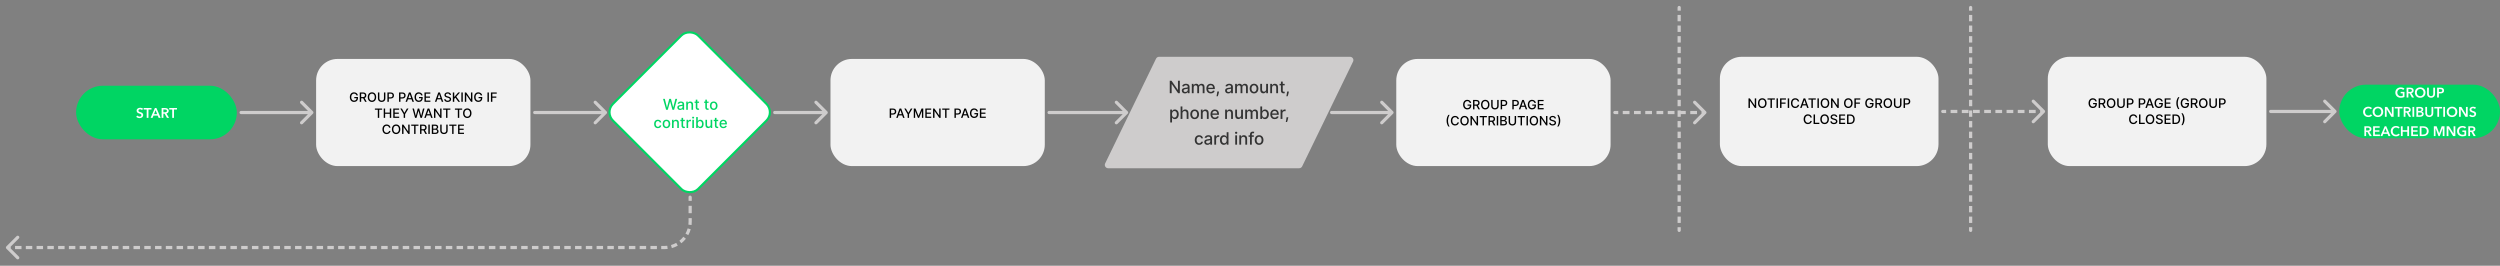 <svg fill="none" height="248" viewBox="0 0 2333 248" width="2333" xmlns="http://www.w3.org/2000/svg"><rect x="0" y="0" width="2333" height="248" fill="#808080" stroke="none"/><rect fill="#00d563" height="50" rx="25" width="150" x="2183" y="79"/><path d="m2243.84 90.519c-.47.225-.99.399-1.55.52-.56.13-1.2.195-1.93.195-.74 0-1.42-.117-2.04-.351-.61-.243-1.14-.576-1.58-1.001-.44-.433-.79-.945-1.04-1.534-.25-.598-.37-1.257-.37-1.976 0-.737.13-1.4.38-1.989.26-.598.61-1.105 1.05-1.521.45-.416.98-.737 1.59-.962s1.26-.338 1.98-.338c.73 0 1.4.108 2.01.325.62.208 1.11.485 1.48.832l-1.13 1.222c-.23-.26-.56-.481-.99-.663-.41-.182-.87-.273-1.36-.273s-.93.087-1.33.26c-.39.173-.72.412-1 .715s-.49.659-.65 1.066c-.15.407-.22.849-.22 1.326 0 .494.07.949.22 1.365.16.407.37.763.65 1.066.29.303.63.542 1.03.715.41.165.86.247 1.38.247.7 0 1.31-.108 1.83-.325v-2.34h-1.94v-1.352h3.53zm1.99-8.723h3.2c.43 0 .85.048 1.26.143.41.087.77.234 1.08.442.32.208.57.481.76.819.2.338.29.75.29 1.235 0 .667-.19 1.213-.57 1.638-.37.416-.89.698-1.54.845l2.46 4.082h-1.97l-2.14-3.9h-1.19v3.9h-1.64zm2.98 3.965c.23 0 .46-.017.7-.052.23-.035.44-.1.62-.195.19-.095.35-.23.47-.403.12-.182.18-.412.18-.689 0-.251-.05-.455-.17-.611-.11-.165-.25-.295-.43-.39-.17-.095-.37-.16-.59-.195s-.43-.052-.64-.052h-1.48v2.587zm4.75.611c0-.737.13-1.4.37-1.989.25-.598.59-1.105 1.02-1.521.45-.416.97-.737 1.56-.962.61-.225 1.27-.338 1.98-.338.72 0 1.38.113 1.99.338s1.13.546 1.57.962.79.923 1.03 1.521c.25.589.38 1.252.38 1.989 0 .719-.13 1.378-.38 1.976-.24.589-.59 1.101-1.03 1.534-.44.425-.96.758-1.57 1.001-.61.234-1.27.351-1.99.351-.71 0-1.37-.117-1.98-.351-.59-.243-1.11-.576-1.56-1.001-.43-.433-.77-.945-1.02-1.534-.24-.598-.37-1.257-.37-1.976zm1.78 0c0 .494.08.949.23 1.365.15.407.37.763.65 1.066s.62.542 1 .715c.39.165.82.247 1.28.247.47 0 .9-.082 1.29-.247.39-.173.72-.412 1-.715.29-.303.5-.659.65-1.066.16-.416.24-.871.24-1.365 0-.477-.08-.919-.24-1.326-.15-.407-.36-.763-.64-1.066-.27-.303-.61-.542-1-.715s-.82-.26-1.3-.26c-.47 0-.91.087-1.3.26-.38.173-.71.412-.98.715-.28.303-.5.659-.65 1.066s-.23.849-.23 1.326zm17.03 1.248c0 .555-.1 1.057-.29 1.508-.19.442-.45.819-.78 1.131s-.72.555-1.17.728c-.45.165-.94.247-1.47.247-.52 0-1.01-.082-1.46-.247-.45-.173-.85-.416-1.19-.728-.33-.312-.59-.689-.78-1.131-.18-.451-.27-.953-.27-1.508v-5.824h1.64v5.759c0 .269.03.537.1.806.07.26.18.494.34.702s.38.377.64.507c.27.13.59.195.98.195s.72-.065.98-.195c.27-.13.48-.299.64-.507s.28-.442.35-.702c.07-.269.1-.537.1-.806v-5.759h1.64zm1.95-5.824h3c.53 0 1.01.048 1.43.143.43.095.79.251 1.09.468.31.217.54.494.71.832.16.338.24.745.24 1.222 0 .511-.09.94-.28 1.287s-.45.628-.78.845c-.32.208-.7.36-1.13.455-.44.095-.9.143-1.38.143h-1.26v3.809h-1.64zm2.78 4.017c.27 0 .52-.017.77-.052.24-.043.46-.113.65-.208.19-.104.34-.243.45-.416s.17-.399.17-.676c0-.269-.06-.485-.17-.65-.11-.173-.26-.308-.45-.403-.18-.095-.4-.156-.64-.182-.23-.035-.48-.052-.73-.052h-1.19v2.639zm-64.8 16.141c-.24-.329-.55-.568-.94-.715-.39-.156-.78-.234-1.15-.234-.47 0-.91.087-1.3.26s-.73.412-1.01.715-.5.659-.65 1.066-.22.849-.22 1.326c0 .503.07.962.22 1.378s.35.776.62 1.079c.28.295.61.524.99.689s.81.247 1.29.247c.49 0 .93-.095 1.31-.286.38-.199.69-.459.92-.78l1.32.923c-.41.511-.91.91-1.5 1.196-.59.277-1.28.416-2.07.416-.72 0-1.38-.117-1.99-.351-.59-.243-1.11-.576-1.54-1.001-.44-.433-.77-.945-1.02-1.534-.24-.598-.36-1.257-.36-1.976 0-.737.13-1.4.38-1.989.26-.598.61-1.105 1.05-1.521.45-.416.98-.737 1.59-.962.6-.225 1.26-.338 1.97-.338.3 0 .6.03.92.091.33.052.63.139.93.26.29.113.57.256.83.429s.48.381.66.624zm1.82 2.418c0-.737.12-1.4.36-1.989.25-.598.6-1.105 1.03-1.521.44-.416.96-.737 1.56-.962.61-.225 1.27-.338 1.98-.338.72 0 1.38.113 1.99.338.6.225 1.13.546 1.57.962s.78.923 1.03 1.521c.25.589.37 1.252.37 1.989 0 .719-.12 1.378-.37 1.976-.25.589-.59 1.101-1.03 1.534-.44.425-.97.758-1.57 1.001-.61.234-1.27.351-1.99.351-.71 0-1.37-.117-1.98-.351-.6-.243-1.12-.576-1.56-1.001-.43-.433-.78-.945-1.03-1.534-.24-.598-.36-1.257-.36-1.976zm1.78 0c0 .494.07.949.22 1.365.16.407.37.763.65 1.066.29.303.62.542 1 .715.39.165.82.247 1.29.247s.9-.082 1.29-.247c.39-.173.72-.412 1-.715s.5-.659.65-1.066c.15-.416.23-.871.23-1.365 0-.477-.08-.919-.23-1.326s-.36-.763-.64-1.066-.61-.542-1-.715-.82-.26-1.3-.26-.91.087-1.3.26c-.38.173-.71.412-.99.715s-.49.659-.65 1.066c-.15.407-.22.849-.22 1.326zm9.69-4.576h2.17l4.28 6.89h.03v-6.89h1.64v9.204h-2.08l-4.37-7.111h-.03v7.111h-1.64zm12.01 1.43h-2.82v-1.43h7.28v1.43h-2.83v7.774h-1.63zm5.53-1.43h3.19c.44 0 .86.048 1.26.143.41.087.77.234 1.08.442.32.208.58.481.77.819s.29.75.29 1.235c0 .667-.19 1.213-.58 1.638-.37.416-.88.698-1.53.845l2.46 4.082h-1.98l-2.13-3.9h-1.2v3.9h-1.63zm2.97 3.965c.24 0 .47-.017.7-.052.24-.035.45-.1.63-.195.19-.095.35-.23.47-.403.12-.182.18-.412.18-.689 0-.251-.06-.455-.17-.611-.11-.165-.26-.295-.43-.39s-.37-.16-.6-.195c-.21-.035-.43-.052-.63-.052h-1.49v2.587zm5.2-3.965h1.64v9.204h-1.64zm3.67 0h3.59c.35 0 .69.043 1.03.13.33.078.63.212.89.403.27.182.49.42.65.715.17.295.25.65.25 1.066 0 .52-.15.949-.44 1.287-.3.338-.68.581-1.16.728v.026c.58.078 1.06.303 1.43.676s.56.871.56 1.495c0 .503-.1.927-.3 1.274-.2.338-.46.611-.79.819-.32.208-.7.36-1.12.455-.42.087-.84.13-1.27.13h-3.32zm1.64 3.744h1.45c.55 0 .97-.108 1.25-.325.29-.217.43-.524.43-.923 0-.416-.15-.711-.44-.884-.3-.173-.75-.26-1.38-.26h-1.31zm0 4.082h1.47c.21 0 .43-.013.67-.039.25-.035.47-.1.67-.195s.37-.234.5-.416c.14-.182.21-.425.21-.728 0-.485-.16-.823-.49-1.014s-.83-.286-1.5-.286h-1.53zm14.11-2.002c0 .555-.1 1.057-.29 1.508-.19.442-.45.819-.78 1.131s-.72.555-1.17.728c-.45.165-.94.247-1.47.247-.52 0-1.01-.082-1.46-.247-.46-.173-.85-.416-1.19-.728-.33-.312-.59-.689-.78-1.131-.18-.451-.27-.953-.27-1.508v-5.824h1.64v5.759c0 .269.03.537.1.806.07.26.18.494.34.702s.38.377.64.507c.27.13.59.195.98.195s.72-.065.98-.195c.27-.13.48-.299.64-.507s.28-.442.35-.702c.07-.269.1-.537.1-.806v-5.759h1.64zm3.81-4.394h-2.82v-1.43h7.28v1.43h-2.83v7.774h-1.63zm5.53-1.43h1.63v9.204h-1.63zm3.22 4.576c0-.737.12-1.4.37-1.989.25-.598.59-1.105 1.02-1.521.45-.416.97-.737 1.56-.962.61-.225 1.27-.338 1.98-.338.72 0 1.38.113 1.99.338.61.225 1.13.546 1.57.962s.79.923 1.03 1.521c.25.589.38 1.252.38 1.989 0 .719-.13 1.378-.38 1.976-.24.589-.59 1.101-1.03 1.534-.44.425-.96.758-1.57 1.001-.61.234-1.27.351-1.99.351-.71 0-1.37-.117-1.98-.351-.59-.243-1.11-.576-1.56-1.001-.43-.433-.77-.945-1.02-1.534-.25-.598-.37-1.257-.37-1.976zm1.78 0c0 .494.08.949.23 1.365.15.407.37.763.65 1.066s.62.542 1 .715c.39.165.82.247 1.28.247.47 0 .9-.082 1.29-.247.39-.173.72-.412 1-.715.29-.303.5-.659.65-1.066.16-.416.24-.871.24-1.365 0-.477-.08-.919-.24-1.326-.15-.407-.36-.763-.64-1.066-.27-.303-.61-.542-1-.715s-.82-.26-1.3-.26c-.47 0-.91.087-1.3.26-.38.173-.71.412-.98.715-.28.303-.5.659-.65 1.066s-.23.849-.23 1.326zm9.7-4.576h2.17l4.28 6.89h.02v-6.89h1.64v9.204h-2.08l-4.37-7.111h-.02v7.111h-1.64zm14.83 1.924c-.17-.225-.42-.412-.74-.559-.31-.156-.63-.234-.95-.234-.19 0-.38.026-.57.078-.19.043-.36.117-.52.221-.15.095-.28.225-.39.39-.09.156-.14.347-.14.572 0 .208.04.386.13.533s.2.273.35.377c.16.104.34.195.56.273s.45.156.71.234c.3.095.6.204.91.325.32.121.62.282.88.481s.48.451.65.754.26.68.26 1.131c0 .494-.1.927-.28 1.3-.18.364-.42.667-.73.91-.3.243-.65.425-1.06.546s-.84.182-1.29.182c-.6 0-1.18-.108-1.75-.325-.58-.225-1.04-.555-1.41-.988l1.17-1.092c.23.312.53.559.9.741.38.182.75.273 1.12.273.19 0 .38-.022.58-.065.2-.052.38-.134.54-.247s.29-.251.39-.416c.1-.173.15-.386.15-.637 0-.243-.06-.442-.17-.598-.11-.165-.26-.303-.45-.416-.19-.121-.42-.225-.68-.312s-.53-.178-.82-.273c-.28-.087-.55-.191-.83-.312s-.53-.282-.75-.481-.4-.442-.54-.728c-.14-.295-.2-.659-.2-1.092 0-.468.09-.871.28-1.209.2-.338.46-.615.77-.832.32-.225.68-.39 1.08-.494.4-.113.82-.169 1.23-.169.47 0 .94.082 1.42.247s.9.412 1.26.741zm-103.16 16.076h3.2c.43 0 .85.048 1.26.143.41.087.77.234 1.08.442.32.208.57.481.77.819.19.338.28.75.28 1.235 0 .667-.19 1.213-.57 1.638-.37.416-.88.698-1.53.845l2.45 4.082h-1.97l-2.14-3.9h-1.19v3.9h-1.64zm2.98 3.965c.23 0 .47-.017.7-.052s.44-.1.62-.195c.19-.095.35-.23.47-.403.12-.182.18-.412.18-.689 0-.251-.05-.455-.17-.611-.11-.165-.25-.295-.42-.39-.18-.095-.38-.16-.6-.195s-.43-.052-.64-.052h-1.48v2.587zm5.2-3.965h6.09v1.43h-4.46v2.34h4.23v1.378h-4.23v2.6h4.7v1.456h-6.33zm10.82 0h1.41l3.97 9.204h-1.87l-.86-2.106h-3.99l-.83 2.106h-1.84zm2.08 5.694-1.42-3.744-1.44 3.744zm10.62-3.536c-.24-.329-.56-.568-.95-.715-.39-.156-.77-.234-1.14-.234-.48 0-.91.087-1.3.26s-.73.412-1.01.715-.5.659-.65 1.066-.22.849-.22 1.326c0 .503.07.962.22 1.378.14.416.35.776.62 1.079.28.295.61.524.99.689s.81.247 1.29.247c.49 0 .93-.095 1.31-.286.38-.199.69-.459.92-.78l1.31.923c-.4.511-.9.91-1.49 1.196-.59.277-1.28.416-2.07.416-.72 0-1.38-.117-1.99-.351-.59-.243-1.11-.576-1.54-1.001-.44-.433-.77-.945-1.02-1.534-.24-.598-.36-1.257-.36-1.976 0-.737.12-1.4.38-1.989.26-.598.61-1.105 1.05-1.521.45-.416.98-.737 1.58-.962.61-.225 1.27-.338 1.98-.338.3 0 .6.03.92.091.32.052.63.139.93.26.29.113.57.256.83.429s.48.381.66.624zm2.41-2.158h1.64v3.718h4.3v-3.718h1.64v9.204h-1.64v-4.082h-4.3v4.082h-1.64zm9.61 0h6.1v1.43h-4.46v2.34h4.23v1.378h-4.23v2.6h4.69v1.456h-6.33zm7.94 0h3.26c.6 0 1.2.078 1.81.234.6.156 1.15.416 1.64.78.48.355.87.828 1.18 1.417.3.581.45 1.304.45 2.171 0 .806-.15 1.499-.45 2.08-.31.581-.7 1.057-1.18 1.43-.49.373-1.04.65-1.64.832-.61.173-1.21.26-1.81.26h-3.26zm3 7.774c.42 0 .85-.048 1.27-.143.43-.104.81-.273 1.15-.507.34-.243.63-.568.84-.975.22-.407.33-.923.33-1.547 0-.659-.11-1.196-.33-1.612-.21-.416-.5-.741-.84-.975s-.72-.394-1.15-.481c-.42-.087-.85-.13-1.27-.13h-1.36v6.37zm10.17-7.774h2.57l2.39 6.539h.04l2.36-6.539h2.58v9.204h-1.63v-7.397h-.02l-2.8 7.397h-1.14l-2.76-7.397h-.03v7.397h-1.56zm11.96 0h2.17l4.28 6.89h.03v-6.89h1.64v9.204h-2.08l-4.37-7.111h-.03v7.111h-1.64zm18.21 8.723c-.47.225-.99.399-1.55.52-.55.13-1.2.195-1.92.195-.75 0-1.43-.117-2.04-.351-.62-.243-1.15-.576-1.59-1.001-.44-.433-.79-.945-1.04-1.534-.24-.598-.36-1.257-.36-1.976 0-.737.12-1.4.37-1.989.26-.598.61-1.105 1.06-1.521s.97-.737 1.58-.962 1.27-.338 1.98-.338c.73 0 1.41.108 2.01.325.62.208 1.11.485 1.48.832l-1.13 1.222c-.23-.26-.56-.481-.98-.663s-.88-.273-1.37-.273c-.48 0-.93.087-1.33.26-.39.173-.72.412-1 .715-.27.303-.49.659-.65 1.066-.14.407-.22.849-.22 1.326 0 .494.08.949.22 1.365.16.407.38.763.65 1.066.29.303.63.542 1.03.715.41.165.87.247 1.38.247.7 0 1.31-.108 1.83-.325v-2.34h-1.94v-1.352h3.53zm1.99-8.723h3.2c.43 0 .85.048 1.26.143.41.087.77.234 1.08.442.32.208.58.481.77.819s.28.75.28 1.235c0 .667-.19 1.213-.57 1.638-.37.416-.88.698-1.53.845l2.45 4.082h-1.97l-2.13-3.9h-1.2v3.9h-1.64zm2.98 3.965c.23 0 .47-.017.7-.052.24-.035.44-.1.63-.195s.34-.23.46-.403c.12-.182.19-.412.19-.689 0-.251-.06-.455-.17-.611-.12-.165-.26-.295-.43-.39-.18-.095-.38-.16-.6-.195s-.43-.052-.64-.052h-1.48v2.587z" fill="#fff"/><rect fill="#fff" height="112.309" rx="11" stroke="#00d563" stroke-width="2" transform="matrix(.707 -.707 .707 .707 91.237 429.687)" width="112.309" x="564.297" y="104.711"/><path d="m621.614 102.454h1.551l2.142-7.626h.08l2.143 7.626h1.546l2.829-10.182h-1.621l-1.979 7.89h-.094l-2.063-7.89h-1.601l-2.063 7.885h-.095l-1.984-7.885h-1.615zm13.043.169c1.262 0 1.973-.641 2.257-1.213h.059v1.044h1.452v-5.071c0-2.222-1.75-2.665-2.963-2.665-1.382 0-2.655.557-3.152 1.949l1.397.318c.219-.542.776-1.064 1.775-1.064.959 0 1.452.502 1.452 1.367v.035c0 .542-.557.532-1.929.691-1.447.169-2.929.547-2.929 2.281 0 1.502 1.129 2.327 2.581 2.327zm.323-1.193c-.841 0-1.447-.378-1.447-1.114 0-.795.706-1.079 1.566-1.193.482-.065 1.626-.194 1.839-.408v.984c0 .905-.72 1.73-1.958 1.73zm6.911-3.51c0-1.218.746-1.914 1.78-1.914 1.01 0 1.621.661 1.621 1.77v4.678h1.487v-4.857c0-1.889-1.04-2.879-2.601-2.879-1.148 0-1.899.532-2.252 1.342h-.094v-1.243h-1.427v7.636h1.486zm10.446-3.102h-1.566v-1.829h-1.487v1.829h-1.118v1.193h1.118v4.509c-.005 1.387 1.054 2.058 2.227 2.034.473-.005.791-.095.965-.16l-.269-1.228c-.099.02-.283.065-.522.065-.482 0-.914-.159-.914-1.019v-4.201h1.566zm8.914 0h-1.566v-1.829h-1.487v1.829h-1.118v1.193h1.118v4.509c-.005 1.387 1.054 2.058 2.228 2.034.472-.005.79-.095.964-.16l-.268-1.228c-.1.02-.284.065-.522.065-.483 0-.915-.159-.915-1.019v-4.201h1.566zm4.779 7.79c2.152 0 3.559-1.576 3.559-3.937 0-2.376-1.407-3.952-3.559-3.952-2.153 0-3.56 1.576-3.56 3.952 0 2.361 1.407 3.937 3.56 3.937zm.005-1.248c-1.407 0-2.063-1.228-2.063-2.694 0-1.462.656-2.704 2.063-2.704 1.397 0 2.053 1.243 2.053 2.704 0 1.466-.656 2.694-2.053 2.694zm-52.068 18.248c1.805 0 2.973-1.084 3.137-2.57h-1.446c-.189.825-.831 1.312-1.681 1.312-1.258 0-2.068-1.049-2.068-2.714 0-1.636.825-2.665 2.068-2.665.945 0 1.522.597 1.681 1.313h1.446c-.159-1.542-1.417-2.566-3.152-2.566-2.152 0-3.544 1.621-3.544 3.953 0 2.302 1.342 3.937 3.559 3.937zm7.944 0c2.152 0 3.559-1.576 3.559-3.937 0-2.377-1.407-3.953-3.559-3.953-2.153 0-3.56 1.576-3.56 3.953 0 2.361 1.407 3.937 3.56 3.937zm.005-1.248c-1.407 0-2.064-1.228-2.064-2.694 0-1.462.657-2.705 2.064-2.705 1.397 0 2.053 1.243 2.053 2.705 0 1.466-.656 2.694-2.053 2.694zm6.7-3.44c0-1.218.746-1.914 1.78-1.914 1.009 0 1.621.661 1.621 1.77v4.678h1.486v-4.857c0-1.889-1.039-2.879-2.6-2.879-1.148 0-1.899.532-2.252 1.343h-.095v-1.243h-1.426v7.636h1.486zm10.445-3.102h-1.566v-1.83h-1.486v1.83h-1.119v1.193h1.119v4.509c-.005 1.387 1.054 2.058 2.227 2.034.472-.005.791-.095.965-.16l-.269-1.228c-.099.02-.283.065-.522.065-.482 0-.915-.159-.915-1.019v-4.201h1.566zm1.645 7.636h1.486v-4.663c0-1 .771-1.72 1.825-1.72.308 0 .656.054.775.089v-1.422c-.149-.02-.442-.035-.631-.035-.895 0-1.661.507-1.939 1.328h-.079v-1.213h-1.437zm5.373 0h1.486v-7.636h-1.486zm.75-8.815c.513 0 .94-.397.94-.884 0-.488-.427-.89-.94-.89-.517 0-.939.402-.939.89 0 .487.422.884.939.884zm2.855 8.815h1.452v-1.188h.124c.269.487.816 1.337 2.208 1.337 1.849 0 3.192-1.481 3.192-3.952 0-2.476-1.363-3.933-3.207-3.933-1.417 0-1.929.865-2.193 1.338h-.089v-3.784h-1.487zm1.457-3.818c0-1.596.696-2.655 1.994-2.655 1.347 0 2.023 1.139 2.023 2.655 0 1.531-.696 2.699-2.023 2.699-1.278 0-1.994-1.093-1.994-2.699zm12.025.651c.005 1.298-.959 1.914-1.795 1.914-.919 0-1.556-.666-1.556-1.705v-4.678h-1.486v4.857c0 1.894 1.039 2.879 2.505 2.879 1.149 0 1.929-.607 2.282-1.422h.08v1.322h1.462v-7.636h-1.492zm7.054-4.469h-1.566v-1.83h-1.487v1.83h-1.119v1.193h1.119v4.509c-.005 1.387 1.054 2.058 2.227 2.034.473-.005.791-.095.965-.16l-.269-1.228c-.099.02-.283.065-.522.065-.482 0-.914-.159-.914-1.019v-4.201h1.566zm4.853 7.79c1.666 0 2.844-.82 3.182-2.063l-1.407-.254c-.269.721-.915 1.089-1.76 1.089-1.273 0-2.128-.825-2.168-2.297h5.429v-.527c0-2.759-1.65-3.838-3.38-3.838-2.128 0-3.53 1.621-3.53 3.968 0 2.371 1.382 3.922 3.634 3.922zm-2.148-4.638c.06-1.084.846-2.024 2.054-2.024 1.153 0 1.909.855 1.914 2.024z" fill="#00d563"/><path d="m1078.8 54.798-47.5 97.76c-.97 2.069.54 4.442 2.82 4.442h178.25c1.21 0 2.31-.701 2.83-1.798l47.5-97.76c.97-2.069-.54-4.442-2.82-4.442h-178.25c-1.21 0-2.31.701-2.83 1.798z" fill="#cecccc"/><path d="m1101.02 75.364h-1.74v8.546h-.11l-5.92-8.546h-1.63v11.636h1.76v-8.534h.11l5.91 8.534h1.62zm4.79 11.83c1.44 0 2.25-.733 2.57-1.386h.07v1.193h1.66v-5.795c0-2.54-2-3.045-3.38-3.045-1.58 0-3.04.636-3.61 2.227l1.6.364c.25-.619.89-1.216 2.03-1.216 1.1 0 1.66.574 1.66 1.562v.04c0 .619-.64.608-2.21.79-1.65.193-3.34.625-3.34 2.608 0 1.716 1.29 2.659 2.95 2.659zm.36-1.364c-.96 0-1.65-.432-1.65-1.273 0-.909.81-1.233 1.79-1.364.55-.074 1.86-.222 2.1-.466v1.125c0 1.034-.82 1.977-2.24 1.977zm6.03 1.171h1.7v-5.381c0-1.176.82-1.994 1.79-1.994.94 0 1.59.625 1.59 1.574v5.801h1.7v-5.562c0-1.051.64-1.812 1.75-1.812.9 0 1.63.5 1.63 1.682v5.693h1.7v-5.852c0-1.994-1.11-2.989-2.69-2.989-1.26 0-2.2.602-2.62 1.534h-.09c-.38-.955-1.18-1.534-2.35-1.534-1.15 0-2.01.574-2.37 1.534h-.11v-1.421h-1.63zm17.73.176c1.9 0 3.25-.938 3.63-2.358l-1.61-.29c-.3.824-1.04 1.244-2.01 1.244-1.45 0-2.43-.943-2.48-2.625h6.21v-.602c0-3.154-1.89-4.386-3.86-4.386-2.44 0-4.04 1.852-4.04 4.534 0 2.71 1.58 4.483 4.16 4.483zm-2.46-5.301c.07-1.239.97-2.312 2.35-2.312 1.32 0 2.18.977 2.18 2.312zm10.12 3.534h-1.64l-.05.636c-.14 1.54-.5 3.091-.65 3.795h1.2c.27-.744.88-2.449 1.05-3.812zm8.63 1.784c1.45 0 2.26-.733 2.58-1.386h.07v1.193h1.66v-5.795c0-2.54-2-3.045-3.39-3.045-1.58 0-3.03.636-3.6 2.227l1.6.364c.25-.619.88-1.216 2.03-1.216 1.09 0 1.65.574 1.65 1.562v.04c0 .619-.63.608-2.2.79-1.65.193-3.35.625-3.35 2.608 0 1.716 1.29 2.659 2.95 2.659zm.37-1.364c-.96 0-1.65-.432-1.65-1.273 0-.909.81-1.233 1.79-1.364.55-.074 1.86-.222 2.1-.466v1.125c0 1.034-.82 1.977-2.24 1.977zm6.03 1.171h1.69v-5.381c0-1.176.83-1.994 1.79-1.994.95 0 1.6.625 1.6 1.574v5.801h1.69v-5.562c0-1.051.65-1.812 1.75-1.812.9 0 1.64.5 1.64 1.682v5.693h1.7v-5.852c0-1.994-1.11-2.989-2.69-2.989-1.26 0-2.2.602-2.62 1.534h-.09c-.38-.955-1.19-1.534-2.35-1.534-1.15 0-2.01.574-2.38 1.534h-.1v-1.421h-1.63zm17.64.176c2.46 0 4.06-1.801 4.06-4.5 0-2.716-1.6-4.517-4.06-4.517s-4.07 1.801-4.07 4.517c0 2.699 1.61 4.5 4.07 4.5zm0-1.426c-1.61 0-2.36-1.403-2.36-3.079 0-1.671.75-3.091 2.36-3.091 1.6 0 2.35 1.421 2.35 3.091 0 1.676-.75 3.079-2.35 3.079zm11.31-2.369c.01 1.483-1.09 2.188-2.05 2.188-1.05 0-1.78-.761-1.78-1.949v-5.347h-1.69v5.551c0 2.165 1.18 3.29 2.86 3.29 1.31 0 2.2-.693 2.61-1.625h.09v1.511h1.67v-8.727h-1.71zm5.51-1.562c0-1.392.86-2.188 2.04-2.188 1.15 0 1.85.756 1.85 2.023v5.347h1.7v-5.551c0-2.159-1.19-3.29-2.97-3.29-1.32 0-2.17.608-2.58 1.534h-.1v-1.421h-1.64v8.727h1.7zm11.77-3.546h-1.79v-2.091h-1.7v2.091h-1.28v1.364h1.28v5.153c-.01 1.585 1.2 2.352 2.54 2.324.54-.006.91-.108 1.1-.182l-.3-1.403c-.12.023-.33.074-.6.074-.55 0-1.04-.182-1.04-1.165v-4.801h1.79zm3.91 7.136h-1.64l-.05.636c-.14 1.54-.5 3.091-.65 3.795h1.2c.28-.744.88-2.449 1.05-3.812zm-110.73 28.864h1.7v-4.631h.1c.31.557.93 1.528 2.52 1.528 2.12 0 3.65-1.693 3.65-4.517 0-2.829-1.56-4.494-3.67-4.494-1.61 0-2.2.989-2.5 1.529h-.14v-1.415h-1.66zm1.66-7.637c0-1.824.8-3.034 2.28-3.034 1.54 0 2.31 1.301 2.31 3.034 0 1.75-.79 3.086-2.31 3.086-1.46 0-2.28-1.25-2.28-3.086zm9.74-.818c0-1.392.88-2.187 2.09-2.187 1.17 0 1.87.744 1.87 2.022v5.347h1.69v-5.551c0-2.176-1.19-3.29-2.98-3.29-1.36 0-2.18.591-2.59 1.534h-.11v-4.329h-1.67v11.636h1.7zm11.42 5.358c2.46 0 4.07-1.801 4.07-4.5 0-2.716-1.61-4.517-4.07-4.517s-4.07 1.801-4.07 4.517c0 2.699 1.61 4.5 4.07 4.5zm.01-1.426c-1.61 0-2.36-1.403-2.36-3.08 0-1.67.75-3.09 2.36-3.09 1.59 0 2.34 1.42 2.34 3.09 0 1.677-.75 3.08-2.34 3.08zm7.48-3.932c0-1.392.85-2.187 2.03-2.187 1.16 0 1.86.755 1.86 2.022v5.347h1.69v-5.551c0-2.159-1.18-3.29-2.97-3.29-1.31 0-2.17.608-2.57 1.534h-.11v-1.42h-1.63v8.727h1.7zm11.45 5.358c1.9 0 3.25-.937 3.63-2.358l-1.6-.29c-.31.824-1.05 1.245-2.01 1.245-1.46 0-2.44-.943-2.48-2.625h6.2v-.603c0-3.153-1.88-4.386-3.86-4.386-2.43 0-4.04 1.852-4.04 4.534 0 2.71 1.58 4.483 4.16 4.483zm-2.46-5.301c.07-1.239.97-2.313 2.35-2.313 1.32 0 2.18.978 2.19 2.313zm13.67-.057c0-1.392.85-2.187 2.03-2.187 1.16 0 1.85.755 1.85 2.022v5.347h1.7v-5.551c0-2.159-1.18-3.29-2.97-3.29-1.31 0-2.17.608-2.57 1.534h-.11v-1.42h-1.63v8.727h1.7zm13.21 1.563c.01 1.483-1.09 2.187-2.05 2.187-1.05 0-1.77-.761-1.77-1.949v-5.346h-1.7v5.551c0 2.165 1.18 3.29 2.86 3.29 1.31 0 2.2-.694 2.61-1.625h.09v1.511h1.67v-8.727h-1.71zm3.82 3.619h1.69v-5.381c0-1.176.83-1.994 1.79-1.994.95 0 1.6.625 1.6 1.574v5.801h1.69v-5.562c0-1.052.65-1.813 1.75-1.813.9 0 1.64.5 1.64 1.682v5.693h1.7v-5.852c0-1.995-1.11-2.989-2.69-2.989-1.26 0-2.2.602-2.62 1.534h-.09c-.38-.954-1.19-1.534-2.35-1.534-1.15 0-2.01.574-2.38 1.534h-.1v-1.42h-1.63zm14.1 0h1.66v-1.358h.14c.3.557.93 1.528 2.52 1.528 2.11 0 3.65-1.693 3.65-4.517 0-2.829-1.56-4.494-3.67-4.494-1.62 0-2.2.989-2.5 1.529h-.1v-4.324h-1.7zm1.66-4.364c0-1.824.8-3.034 2.28-3.034 1.54 0 2.31 1.301 2.31 3.034 0 1.75-.79 3.086-2.31 3.086-1.46 0-2.28-1.25-2.28-3.086zm11.8 4.54c1.9 0 3.25-.937 3.64-2.358l-1.61-.29c-.31.824-1.05 1.245-2.01 1.245-1.46 0-2.43-.943-2.48-2.625h6.21v-.603c0-3.153-1.89-4.386-3.87-4.386-2.43 0-4.03 1.852-4.03 4.534 0 2.71 1.58 4.483 4.15 4.483zm-2.45-5.301c.07-1.239.96-2.313 2.34-2.313 1.32 0 2.19.978 2.19 2.313zm7.9 5.125h1.7v-5.33c0-1.142.88-1.965 2.09-1.965.35 0 .75.062.89.102v-1.625c-.18-.023-.51-.04-.73-.04-1.02 0-1.89.58-2.21 1.517h-.09v-1.386h-1.65zm7.18-1.591h-1.64l-.05.636c-.13 1.54-.5 3.091-.65 3.796h1.2c.28-.744.88-2.449 1.05-3.813zm-83.21 25.767c2.07 0 3.4-1.238 3.59-2.937h-1.65c-.22.943-.95 1.5-1.92 1.5-1.44 0-2.37-1.199-2.37-3.103 0-1.869.94-3.045 2.37-3.045 1.07 0 1.73.682 1.92 1.5h1.65c-.18-1.761-1.62-2.932-3.6-2.932-2.46 0-4.05 1.852-4.05 4.517 0 2.631 1.53 4.5 4.06 4.5zm7.77.017c1.44 0 2.26-.733 2.58-1.386h.07v1.193h1.66v-5.795c0-2.54-2-3.046-3.39-3.046-1.58 0-3.03.636-3.6 2.227l1.59.364c.25-.619.89-1.216 2.03-1.216 1.1 0 1.66.574 1.66 1.563v.039c0 .62-.63.608-2.2.79-1.66.193-3.35.625-3.35 2.608 0 1.716 1.29 2.659 2.95 2.659zm.37-1.363c-.96 0-1.65-.432-1.65-1.273 0-.909.8-1.233 1.79-1.364.55-.074 1.85-.221 2.1-.466v1.125c0 1.034-.83 1.978-2.24 1.978zm6.02 1.17h1.7v-5.33c0-1.142.88-1.965 2.09-1.965.35 0 .75.062.88.102v-1.625c-.17-.023-.5-.04-.72-.04-1.02 0-1.9.58-2.21 1.517h-.09v-1.386h-1.65zm8.92.17c1.59 0 2.22-.971 2.53-1.528h.14v1.358h1.66v-11.636h-1.7v4.324h-.1c-.31-.54-.89-1.529-2.52-1.529-2.1 0-3.66 1.665-3.66 4.494 0 2.824 1.53 4.517 3.65 4.517zm.38-1.448c-1.52 0-2.31-1.336-2.31-3.086 0-1.733.77-3.034 2.31-3.034 1.48 0 2.28 1.21 2.28 3.034 0 1.836-.82 3.086-2.28 3.086zm10.25 1.278h1.7v-8.727h-1.7zm.86-10.074c.59 0 1.08-.454 1.08-1.011s-.49-1.017-1.08-1.017-1.07.46-1.07 1.017.48 1.011 1.07 1.011zm4.65 4.892c0-1.392.85-2.187 2.03-2.187 1.16 0 1.86.755 1.86 2.022v5.347h1.7v-5.551c0-2.159-1.19-3.29-2.98-3.29-1.31 0-2.17.608-2.57 1.534h-.11v-1.42h-1.63v8.727h1.7zm11.84-3.545h-1.88v-.784c0-.773.32-1.194 1.15-1.194.35 0 .6.08.76.131l.4-1.375c-.24-.091-.74-.233-1.42-.233-1.38 0-2.59.807-2.59 2.443v1.012h-1.35v1.363h1.35v7.364h1.7v-7.364h1.88zm4.91 8.903c2.46 0 4.07-1.801 4.07-4.5 0-2.716-1.61-4.517-4.07-4.517s-4.07 1.801-4.07 4.517c0 2.699 1.61 4.5 4.07 4.5zm.01-1.426c-1.61 0-2.36-1.403-2.36-3.08 0-1.67.75-3.09 2.36-3.09 1.59 0 2.34 1.42 2.34 3.09 0 1.677-.75 3.08-2.34 3.08z" fill="#333"/><rect fill="#00d563" height="50" rx="25" width="150" x="71" y="80"/><path d="m132.474 102.72c-.174-.225-.421-.412-.741-.559-.312-.156-.629-.234-.949-.234-.191 0-.382.026-.572.078-.191.043-.364.117-.52.221-.156.095-.286.225-.39.39-.096.156-.143.347-.143.572 0 .208.043.386.13.533.086.147.203.273.351.377.156.104.342.195.559.273.216.078.455.156.715.234.294.095.598.204.91.325.32.121.611.282.871.481.268.199.485.451.65.754.173.303.26.68.26 1.131 0 .494-.091.927-.273 1.3-.182.364-.425.667-.728.91-.304.243-.659.425-1.066.546-.408.121-.837.182-1.287.182-.598 0-1.183-.108-1.755-.325-.572-.225-1.04-.555-1.404-.988l1.17-1.092c.225.312.524.559.897.741.381.182.754.273 1.118.273.19 0 .385-.022.585-.065.199-.052.377-.134.533-.247.164-.113.294-.251.39-.416.104-.173.156-.386.156-.637 0-.243-.057-.442-.169-.598-.113-.165-.265-.303-.455-.416-.191-.121-.416-.225-.676-.312s-.533-.178-.819-.273c-.278-.087-.555-.191-.832-.312-.278-.121-.529-.282-.754-.481-.217-.199-.395-.442-.533-.728-.139-.295-.208-.659-.208-1.092 0-.468.095-.871.286-1.209.199-.338.455-.615.767-.832.32-.225.68-.39 1.079-.494.407-.113.819-.169 1.235-.169.468 0 .94.082 1.417.247.485.165.905.412 1.261.741zm4.427-.494h-2.821v-1.43h7.28v1.43h-2.821v7.774h-1.638zm7.642-1.43h1.417l3.965 9.204h-1.872l-.858-2.106h-3.991l-.832 2.106h-1.833zm2.08 5.694-1.417-3.744-1.443 3.744zm4.212-5.694h3.198c.434 0 .854.048 1.261.143.408.087.767.234 1.079.442.321.208.577.481.767.819.191.338.286.75.286 1.235 0 .667-.19 1.213-.572 1.638-.372.416-.884.698-1.534.845l2.457 4.082h-1.976l-2.132-3.9h-1.196v3.9h-1.638zm2.977 3.965c.234 0 .468-.017.702-.052s.442-.1.624-.195c.191-.095.347-.23.468-.403.122-.182.182-.412.182-.689 0-.251-.056-.455-.169-.611-.112-.165-.255-.295-.429-.39-.173-.095-.372-.16-.598-.195-.216-.035-.429-.052-.637-.052h-1.482v2.587zm6.906-2.535h-2.821v-1.43h7.28v1.43h-2.821v7.774h-1.638z" fill="#fff"/><rect fill="#f2f2f2" height="100" rx="20" width="200" x="295" y="55"/><path d="m332.648 89.03h1.351c-.294-1.7-1.747-2.876-3.631-2.876-2.258 0-3.907 1.7-3.907 4.487 0 2.761 1.602 4.479 3.967 4.479 2.118 0 3.631-1.389 3.631-3.592v-.993h-3.431v1.087h2.157c-.03 1.406-.959 2.297-2.357 2.297-1.538 0-2.659-1.163-2.659-3.285 0-2.114 1.129-3.277 2.608-3.277 1.159 0 1.943.639 2.271 1.675zm3.082 5.97h1.317v-3.303h1.79.085l1.773 3.303h1.5l-1.935-3.533c1.07-.396 1.602-1.287 1.602-2.459 0-1.607-.997-2.736-3.021-2.736h-3.111zm1.317-4.436v-3.162h1.653c1.3 0 1.837.618 1.837 1.607 0 .984-.537 1.555-1.819 1.555zm13.999.072c0-2.791-1.671-4.483-3.929-4.483-2.267 0-3.934 1.692-3.934 4.483 0 2.787 1.667 4.483 3.934 4.483 2.258 0 3.929-1.692 3.929-4.483zm-1.304 0c0 2.126-1.125 3.281-2.625 3.281-1.505 0-2.625-1.155-2.625-3.281 0-2.127 1.12-3.281 2.625-3.281 1.5 0 2.625 1.155 2.625 3.281zm8.558-4.364v5.633c0 1.185-.819 2.037-2.148 2.037-1.325 0-2.148-.852-2.148-2.037v-5.633h-1.317v5.74c0 1.832 1.372 3.132 3.465 3.132 2.092 0 3.469-1.3 3.469-3.132v-5.74zm3.235 8.727h1.317v-3.068h1.79c2.024 0 3.025-1.223 3.025-2.834 0-1.607-.993-2.825-3.021-2.825h-3.111zm1.317-4.185v-3.413h1.653c1.304 0 1.837.707 1.837 1.696s-.533 1.717-1.82 1.717zm9.535 4.185h1.316v-3.068h1.79c2.024 0 3.026-1.223 3.026-2.834 0-1.607-.993-2.825-3.022-2.825h-3.11zm1.316-4.185v-3.413h1.654c1.304 0 1.836.707 1.836 1.696s-.532 1.717-1.819 1.717zm6.171 4.185.801-2.31h3.409l.797 2.31h1.398l-3.141-8.727h-1.521l-3.141 8.727zm1.184-3.418 1.287-3.724h.069l1.286 3.724zm11.977-2.553h1.351c-.294-1.7-1.747-2.876-3.631-2.876-2.258 0-3.908 1.7-3.908 4.487 0 2.761 1.603 4.479 3.968 4.479 2.118 0 3.63-1.389 3.63-3.592v-.993h-3.43v1.087h2.156c-.029 1.406-.958 2.297-2.356 2.297-1.539 0-2.659-1.163-2.659-3.285 0-2.114 1.129-3.277 2.608-3.277 1.159 0 1.943.639 2.271 1.675zm3.082 5.97h5.523v-1.133h-4.206v-2.672h3.869v-1.129h-3.869v-2.659h4.155v-1.133h-5.472zm11.143 0 .802-2.31h3.409l.797 2.31h1.397l-3.14-8.727h-1.522l-3.14 8.727zm1.185-3.418 1.287-3.724h.068l1.287 3.724zm11.17-3.017h1.27c-.038-1.398-1.274-2.412-3.047-2.412-1.751 0-3.094 1.001-3.094 2.506 0 1.214.87 1.926 2.272 2.305l1.031.281c.933.247 1.653.554 1.653 1.33 0 .852-.813 1.415-1.934 1.415-1.014 0-1.858-.452-1.935-1.402h-1.321c.085 1.581 1.308 2.557 3.264 2.557 2.05 0 3.23-1.078 3.23-2.557 0-1.573-1.402-2.182-2.51-2.455l-.852-.222c-.682-.175-1.589-.494-1.585-1.329 0-.742.678-1.291 1.751-1.291 1.002 0 1.713.469 1.807 1.274zm2.963 6.435h1.317v-2.715l1.031-1.185 2.821 3.899h1.585l-3.532-4.798 3.519-3.929h-1.657l-3.661 4.168h-.106v-4.168h-1.317zm9.285-8.727h-1.316v8.727h1.316zm8.962 0h-1.304v6.409h-.081l-4.44-6.409h-1.219v8.727h1.317v-6.401h.081l4.436 6.401h1.21zm7.827 2.757h1.351c-.294-1.7-1.747-2.876-3.631-2.876-2.258 0-3.907 1.7-3.907 4.487 0 2.761 1.602 4.479 3.967 4.479 2.118 0 3.631-1.389 3.631-3.592v-.993h-3.431v1.087h2.157c-.03 1.406-.959 2.297-2.357 2.297-1.538 0-2.659-1.163-2.659-3.285 0-2.114 1.129-3.277 2.608-3.277 1.159 0 1.943.639 2.271 1.675zm7.575-2.757h-1.317v8.727h1.317zm1.917 8.727h1.317v-3.805h3.708v-1.129h-3.708v-2.659h4.095v-1.133h-5.412zm-108.295 7.406h2.718v7.594h1.313v-7.594h2.723v-1.133h-6.754zm8.247 7.594h1.316v-3.805h4.351v3.805h1.321v-8.727h-1.321v3.792h-4.351v-3.792h-1.316zm8.906 0h5.523v-1.134h-4.206v-2.671h3.869v-1.13h-3.869v-2.659h4.154v-1.133h-5.471zm6.557-8.727 3.166 5.301v3.426h1.313v-3.426l3.166-5.301h-1.496l-2.28 3.967h-.093l-2.28-3.967zm13.773 8.727h1.329l1.837-6.537h.068l1.837 6.537h1.325l2.425-8.727h-1.39l-1.696 6.763h-.08l-1.769-6.763h-1.372l-1.769 6.758h-.081l-1.7-6.758h-1.385zm10.009 0 .801-2.31h3.409l.797 2.31h1.397l-3.14-8.727h-1.522l-3.14 8.727zm1.184-3.418 1.287-3.724h.068l1.287 3.724zm13.525-5.309h-1.304v6.409h-.081l-4.441-6.409h-1.218v8.727h1.316v-6.401h.081l4.436 6.401h1.211zm1.49 1.133h2.719v7.594h1.312v-7.594h2.723v-1.133h-6.754zm10.992 0h2.719v7.594h1.313v-7.594h2.723v-1.133h-6.755zm15.465 3.23c0-2.791-1.671-4.483-3.929-4.483-2.267 0-3.933 1.692-3.933 4.483 0 2.787 1.666 4.483 3.933 4.483 2.258 0 3.929-1.691 3.929-4.483zm-1.304 0c0 2.127-1.125 3.282-2.625 3.282-1.504 0-2.625-1.155-2.625-3.282 0-2.126 1.121-3.281 2.625-3.281 1.5 0 2.625 1.155 2.625 3.281zm-74.257 13.475c-.298-1.867-1.76-2.958-3.605-2.958-2.259 0-3.925 1.692-3.925 4.483 0 2.792 1.658 4.483 3.925 4.483 1.917 0 3.319-1.201 3.605-2.927l-1.33-.004c-.225 1.116-1.163 1.73-2.267 1.73-1.495 0-2.625-1.147-2.625-3.282 0-2.118 1.125-3.281 2.63-3.281 1.112 0 2.045.627 2.262 1.756zm9.157 1.525c0-2.791-1.671-4.483-3.929-4.483-2.268 0-3.934 1.692-3.934 4.483 0 2.787 1.666 4.483 3.934 4.483 2.258 0 3.929-1.691 3.929-4.483zm-1.304 0c0 2.127-1.125 3.282-2.625 3.282-1.505 0-2.625-1.155-2.625-3.282 0-2.126 1.12-3.281 2.625-3.281 1.5 0 2.625 1.155 2.625 3.281zm9.989-4.363h-1.304v6.409h-.081l-4.44-6.409h-1.219v8.727h1.317v-6.401h.081l4.436 6.401h1.21zm1.491 1.133h2.718v7.594h1.313v-7.594h2.723v-1.133h-6.754zm8.246 7.594h1.317v-3.303h1.79.085l1.773 3.303h1.5l-1.935-3.533c1.07-.396 1.603-1.287 1.603-2.458 0-1.607-.998-2.736-3.022-2.736h-3.111zm1.317-4.436v-3.162h1.654c1.299 0 1.836.618 1.836 1.607 0 .984-.537 1.555-1.819 1.555zm7.735-4.291h-1.317v8.727h1.317zm1.917 8.727h3.345c2.029 0 2.945-1.01 2.945-2.348 0-1.351-.946-2.114-1.811-2.161v-.085c.801-.204 1.47-.75 1.47-1.841 0-1.291-.895-2.292-2.753-2.292h-3.196zm1.317-1.129v-2.796h1.947c1.057 0 1.718.682 1.718 1.513 0 .733-.499 1.283-1.764 1.283zm0-3.823v-2.655h1.798c1.044 0 1.543.55 1.543 1.275 0 .843-.69 1.38-1.577 1.38zm12.147-3.775v5.633c0 1.185-.818 2.037-2.148 2.037-1.325 0-2.147-.852-2.147-2.037v-5.633h-1.317v5.74c0 1.832 1.372 3.132 3.464 3.132 2.093 0 3.469-1.3 3.469-3.132v-5.74zm2.805 1.133h2.719v7.594h1.312v-7.594h2.723v-1.133h-6.754zm8.247 7.594h5.523v-1.134h-4.206v-2.671h3.869v-1.13h-3.869v-2.659h4.154v-1.133h-5.471z" fill="#000"/><rect fill="#f2f2f2" height="100" rx="20" width="200" x="775" y="55"/><path d="m830.262 110h1.316v-3.068h1.79c2.024 0 3.026-1.223 3.026-2.834 0-1.607-.993-2.825-3.022-2.825h-3.11zm1.316-4.185v-3.413h1.654c1.304 0 1.836.707 1.836 1.696s-.532 1.717-1.819 1.717zm6.171 4.185.801-2.31h3.409l.797 2.31h1.398l-3.141-8.727h-1.521l-3.141 8.727zm1.184-3.418 1.287-3.724h.069l1.286 3.724zm4.917-5.309 3.166 5.301v3.426h1.313v-3.426l3.166-5.301h-1.496l-2.28 3.967h-.093l-2.28-3.967zm8.888 0v8.727h1.253v-6.32h.081l2.574 6.307h1.04l2.573-6.302h.081v6.315h1.253v-8.727h-1.598l-2.778 6.784h-.102l-2.779-6.784zm10.77 8.727h5.522v-1.134h-4.206v-2.671h3.87v-1.13h-3.87v-2.659h4.155v-1.133h-5.471zm14.274-8.727h-1.304v6.409h-.081l-4.44-6.409h-1.219v8.727h1.317v-6.401h.081l4.436 6.401h1.21zm1.491 1.133h2.718v7.594h1.313v-7.594h2.723v-1.133h-6.754zm11.422 7.594h1.317v-3.068h1.79c2.024 0 3.025-1.223 3.025-2.834 0-1.607-.993-2.825-3.021-2.825h-3.111zm1.317-4.185v-3.413h1.653c1.304 0 1.837.707 1.837 1.696s-.533 1.717-1.82 1.717zm6.17 4.185.801-2.31h3.41l.796 2.31h1.398l-3.14-8.727h-1.522l-3.14 8.727zm1.185-3.418 1.287-3.724h.068l1.287 3.724zm11.977-2.552h1.35c-.294-1.7-1.747-2.877-3.63-2.877-2.259 0-3.908 1.701-3.908 4.488 0 2.761 1.602 4.478 3.967 4.478 2.118 0 3.631-1.389 3.631-3.592v-.993h-3.43v1.087h2.156c-.03 1.406-.959 2.297-2.357 2.297-1.538 0-2.659-1.164-2.659-3.286 0-2.114 1.13-3.277 2.608-3.277 1.159 0 1.943.639 2.272 1.675zm3.082 5.97h5.522v-1.134h-4.206v-2.671h3.87v-1.13h-3.87v-2.659h4.155v-1.133h-5.471z" fill="#000"/><rect fill="#f2f2f2" height="100" rx="20" width="200" x="1303" y="55"/><path d="m1371.56 96.03h1.35c-.29-1.7-1.74-2.876-3.63-2.876-2.26 0-3.91 1.7-3.91 4.487 0 2.761 1.61 4.478 3.97 4.478 2.12 0 3.63-1.389 3.63-3.592v-.993h-3.43v1.087h2.16c-.03 1.406-.96 2.297-2.36 2.297-1.54 0-2.66-1.164-2.66-3.286 0-2.114 1.13-3.277 2.61-3.277 1.16 0 1.94.639 2.27 1.675zm3.08 5.97h1.32v-3.303h1.79.09l1.77 3.303h1.5l-1.94-3.533c1.07-.396 1.61-1.287 1.61-2.459 0-1.607-1-2.736-3.02-2.736h-3.12zm1.32-4.436v-3.162h1.65c1.3 0 1.84.618 1.84 1.607 0 .984-.54 1.555-1.82 1.555zm14 .072c0-2.791-1.67-4.483-3.93-4.483-2.27 0-3.93 1.692-3.93 4.483 0 2.787 1.66 4.483 3.93 4.483 2.26 0 3.93-1.691 3.93-4.483zm-1.3 0c0 2.126-1.13 3.282-2.63 3.282s-2.62-1.155-2.62-3.282c0-2.127 1.12-3.281 2.62-3.281s2.63 1.155 2.63 3.281zm8.55-4.364v5.633c0 1.185-.81 2.037-2.14 2.037s-2.15-.852-2.15-2.037v-5.633h-1.32v5.74c0 1.832 1.37 3.132 3.47 3.132 2.09 0 3.46-1.3 3.46-3.132v-5.74zm3.24 8.727h1.32v-3.068h1.79c2.02 0 3.02-1.223 3.02-2.834 0-1.607-.99-2.825-3.02-2.825h-3.11zm1.32-4.185v-3.413h1.65c1.3 0 1.84.707 1.84 1.696s-.54 1.717-1.82 1.717zm9.53 4.185h1.32v-3.068h1.79c2.02 0 3.02-1.223 3.02-2.834 0-1.607-.99-2.825-3.02-2.825h-3.11zm1.32-4.185v-3.413h1.65c1.3 0 1.84.707 1.84 1.696s-.54 1.717-1.82 1.717zm6.17 4.185.8-2.31h3.41l.79 2.31h1.4l-3.14-8.727h-1.52l-3.14 8.727zm1.18-3.418 1.29-3.724h.07l1.28 3.724zm11.98-2.553h1.35c-.29-1.7-1.75-2.876-3.63-2.876-2.26 0-3.91 1.7-3.91 4.487 0 2.761 1.6 4.478 3.97 4.478 2.12 0 3.63-1.389 3.63-3.592v-.993h-3.43v1.087h2.16c-.03 1.406-.96 2.297-2.36 2.297-1.54 0-2.66-1.164-2.66-3.286 0-2.114 1.13-3.277 2.61-3.277 1.16 0 1.94.639 2.27 1.675zm3.08 5.97h5.52v-1.134h-4.2v-2.671h3.87v-1.129h-3.87v-2.659h4.15v-1.133h-5.47zm-85.07 10.636c0 2.14.57 3.921 1.66 5.438h1.16c-.83-1.125-1.5-3.409-1.5-5.438 0-2.024.67-4.308 1.5-5.433h-1.16c-1.09 1.517-1.66 3.298-1.66 5.433zm11.52-1.525c-.3-1.867-1.76-2.958-3.61-2.958-2.25 0-3.92 1.692-3.92 4.483 0 2.792 1.66 4.483 3.92 4.483 1.92 0 3.32-1.201 3.61-2.927l-1.33-.004c-.23 1.116-1.16 1.73-2.27 1.73-1.49 0-2.62-1.147-2.62-3.282 0-2.118 1.12-3.281 2.63-3.281 1.11 0 2.04.627 2.26 1.756zm9.16 1.525c0-2.791-1.67-4.483-3.93-4.483-2.27 0-3.94 1.692-3.94 4.483 0 2.787 1.67 4.483 3.94 4.483 2.26 0 3.93-1.691 3.93-4.483zm-1.31 0c0 2.127-1.12 3.282-2.62 3.282-1.51 0-2.63-1.155-2.63-3.282 0-2.126 1.12-3.281 2.63-3.281 1.5 0 2.62 1.155 2.62 3.281zm9.99-4.363h-1.3v6.409h-.08l-4.44-6.409h-1.22v8.727h1.31v-6.401h.08l4.44 6.401h1.21zm1.49 1.133h2.72v7.594h1.31v-7.594h2.73v-1.133h-6.76zm8.25 7.594h1.32v-3.303h1.78.09l1.77 3.303h1.5l-1.93-3.533c1.07-.396 1.6-1.287 1.6-2.458 0-1.607-1-2.736-3.02-2.736h-3.11zm1.32-4.436v-3.162h1.65c1.3 0 1.84.618 1.84 1.607 0 .984-.54 1.555-1.82 1.555zm7.73-4.291h-1.32v8.727h1.32zm1.92 8.727h3.34c2.03 0 2.95-1.01 2.95-2.348 0-1.351-.95-2.114-1.81-2.161v-.085c.8-.204 1.47-.75 1.47-1.841 0-1.291-.9-2.292-2.76-2.292h-3.19zm1.31-1.129v-2.796h1.95c1.06 0 1.72.682 1.72 1.513 0 .733-.5 1.283-1.77 1.283zm0-3.823v-2.655h1.8c1.05 0 1.54.55 1.54 1.275 0 .843-.69 1.38-1.57 1.38zm12.15-3.775v5.633c0 1.185-.82 2.037-2.15 2.037-1.32 0-2.14-.852-2.14-2.037v-5.633h-1.32v5.74c0 1.832 1.37 3.132 3.46 3.132 2.1 0 3.47-1.3 3.47-3.132v-5.74zm2.81 1.133h2.71v7.594h1.32v-7.594h2.72v-1.133h-6.75zm9.56-1.133h-1.32v8.727h1.32zm9.5 4.363c0-2.791-1.67-4.483-3.93-4.483-2.27 0-3.93 1.692-3.93 4.483 0 2.787 1.66 4.483 3.93 4.483 2.26 0 3.93-1.691 3.93-4.483zm-1.31 0c0 2.127-1.12 3.282-2.62 3.282-1.51 0-2.63-1.155-2.63-3.282 0-2.126 1.12-3.281 2.63-3.281 1.5 0 2.62 1.155 2.62 3.281zm9.99-4.363h-1.3v6.409h-.08l-4.44-6.409h-1.22v8.727h1.32v-6.401h.08l4.43 6.401h1.21zm6.68 2.292h1.27c-.03-1.397-1.27-2.412-3.04-2.412-1.75 0-3.1 1.002-3.1 2.506 0 1.215.87 1.926 2.28 2.305l1.03.282c.93.247 1.65.554 1.65 1.329 0 .853-.81 1.415-1.93 1.415-1.02 0-1.86-.452-1.94-1.402h-1.32c.08 1.581 1.31 2.557 3.26 2.557 2.05 0 3.23-1.078 3.23-2.557 0-1.572-1.4-2.182-2.51-2.454l-.85-.222c-.68-.175-1.59-.494-1.58-1.33 0-.741.67-1.291 1.75-1.291 1 0 1.71.469 1.8 1.274zm5.32 2.076c0-2.14-.58-3.921-1.66-5.438h-1.17c.84 1.125 1.5 3.409 1.5 5.438 0 2.024-.66 4.308-1.5 5.433h1.17c1.08-1.517 1.66-3.298 1.66-5.433z" fill="#000"/><rect fill="#f2f2f2" height="102" rx="20.4" width="204" x="1911" y="53"/><path d="m1955.34 94.61h1.38c-.3-1.734-1.78-2.934-3.71-2.934-2.3 0-3.98 1.734-3.98 4.577 0 2.817 1.63 4.569 4.05 4.569 2.16 0 3.7-1.417 3.7-3.665v-1.013h-3.5v1.108h2.2c-.03 1.434-.98 2.343-2.4 2.343-1.57 0-2.72-1.187-2.72-3.351 0-2.156 1.16-3.343 2.66-3.343 1.19 0 1.99.652 2.32 1.708zm3.14 6.09h1.35v-3.369h1.82.09l1.81 3.369h1.53l-1.98-3.603c1.1-.404 1.64-1.313 1.64-2.508 0-1.639-1.02-2.791-3.08-2.791h-3.18zm1.35-4.525v-3.225h1.68c1.33 0 1.88.63 1.88 1.639 0 1.004-.55 1.587-1.86 1.587zm14.28.074c0-2.847-1.71-4.573-4.01-4.573-2.31 0-4.01 1.726-4.01 4.573 0 2.843 1.7 4.573 4.01 4.573 2.3 0 4.01-1.726 4.01-4.573zm-1.33 0c0 2.169-1.15 3.347-2.68 3.347-1.54 0-2.68-1.178-2.68-3.347 0-2.169 1.14-3.347 2.68-3.347 1.53 0 2.68 1.178 2.68 3.347zm8.72-4.451v5.746c0 1.208-.83 2.078-2.19 2.078-1.35 0-2.19-.869-2.19-2.078v-5.746h-1.34v5.855c0 1.869 1.4 3.195 3.53 3.195 2.14 0 3.54-1.326 3.54-3.195v-5.855zm3.3 8.902h1.35v-3.13h1.82c2.07 0 3.09-1.248 3.09-2.89 0-1.639-1.01-2.882-3.08-2.882h-3.18zm1.35-4.269v-3.482h1.68c1.33 0 1.88.722 1.88 1.73s-.55 1.752-1.86 1.752zm9.72 4.269h1.35v-3.13h1.82c2.07 0 3.09-1.248 3.09-2.89 0-1.639-1.01-2.882-3.08-2.882h-3.18zm1.35-4.269v-3.482h1.68c1.33 0 1.88.722 1.88 1.73s-.55 1.752-1.86 1.752zm6.29 4.269.82-2.356h3.47l.82 2.356h1.42l-3.2-8.902h-1.55l-3.21 8.902zm1.21-3.486 1.31-3.799h.07l1.31 3.799zm12.21-2.604h1.38c-.3-1.734-1.78-2.934-3.7-2.934-2.3 0-3.99 1.734-3.99 4.577 0 2.817 1.64 4.569 4.05 4.569 2.16 0 3.7-1.417 3.7-3.665v-1.013h-3.5v1.108h2.2c-.03 1.434-.97 2.343-2.4 2.343-1.57 0-2.71-1.187-2.71-3.351 0-2.156 1.15-3.343 2.66-3.343 1.18 0 1.98.652 2.31 1.708zm3.15 6.09h5.63v-1.156h-4.29v-2.725h3.95v-1.152h-3.95v-2.712h4.24v-1.156h-5.58zm10.89-4.451c0 2.182.58 3.999 1.68 5.546h1.19c-.85-1.147-1.53-3.477-1.53-5.546 0-2.065.68-4.394 1.53-5.542h-1.19c-1.1 1.547-1.68 3.364-1.68 5.542zm10.37-1.639h1.38c-.3-1.734-1.78-2.934-3.7-2.934-2.31 0-3.99 1.734-3.99 4.577 0 2.817 1.64 4.569 4.05 4.569 2.16 0 3.7-1.417 3.7-3.665v-1.013h-3.5v1.108h2.2c-.03 1.434-.98 2.343-2.4 2.343-1.57 0-2.71-1.187-2.71-3.351 0-2.156 1.15-3.343 2.66-3.343 1.18 0 1.98.652 2.31 1.708zm3.15 6.09h1.34v-3.369h1.83.08l1.81 3.369h1.53l-1.97-3.603c1.09-.404 1.63-1.313 1.63-2.508 0-1.639-1.02-2.791-3.08-2.791h-3.17zm1.34-4.525v-3.225h1.69c1.32 0 1.87.63 1.87 1.639 0 1.004-.55 1.587-1.86 1.587zm14.28.074c0-2.847-1.71-4.573-4.01-4.573-2.31 0-4.01 1.726-4.01 4.573 0 2.843 1.7 4.573 4.01 4.573 2.3 0 4.01-1.726 4.01-4.573zm-1.33 0c0 2.169-1.15 3.347-2.68 3.347s-2.68-1.178-2.68-3.347c0-2.169 1.15-3.347 2.68-3.347s2.68 1.178 2.68 3.347zm8.73-4.451v5.746c0 1.208-.84 2.078-2.19 2.078-1.36 0-2.19-.869-2.19-2.078v-5.746h-1.35v5.855c0 1.869 1.4 3.195 3.54 3.195 2.13 0 3.53-1.326 3.53-3.195v-5.855zm3.3 8.902h1.34v-3.13h1.83c2.06 0 3.08-1.248 3.08-2.89 0-1.639-1.01-2.882-3.08-2.882h-3.17zm1.34-4.269v-3.482h1.69c1.33 0 1.87.722 1.87 1.73s-.54 1.752-1.86 1.752zm-77.62 13.261c-.31-1.904-1.8-3.017-3.68-3.017-2.3 0-4 1.726-4 4.573s1.69 4.573 4 4.573c1.96 0 3.39-1.226 3.68-2.987l-1.36-.004c-.23 1.139-1.18 1.765-2.31 1.765-1.52 0-2.68-1.169-2.68-3.347 0-2.16 1.15-3.347 2.69-3.347 1.13 0 2.08.639 2.3 1.791zm1.61 6.007h5.37v-1.156h-4.03v-7.746h-1.34zm14.29-4.451c0-2.847-1.7-4.573-4.01-4.573s-4.01 1.726-4.01 4.573c0 2.843 1.7 4.573 4.01 4.573s4.01-1.726 4.01-4.573zm-1.33 0c0 2.169-1.15 3.347-2.68 3.347s-2.67-1.178-2.67-3.347 1.14-3.347 2.67-3.347 2.68 1.178 2.68 3.347zm7.86-2.113h1.3c-.04-1.425-1.3-2.46-3.11-2.46-1.79 0-3.16 1.022-3.16 2.556 0 1.239.89 1.965 2.32 2.352l1.05.286c.95.253 1.69.566 1.69 1.357 0 .869-.83 1.443-1.98 1.443-1.03 0-1.89-.461-1.97-1.43h-1.35c.09 1.612 1.34 2.608 3.33 2.608 2.09 0 3.3-1.1 3.3-2.608 0-1.604-1.43-2.226-2.56-2.504l-.87-.226c-.7-.178-1.62-.504-1.62-1.356 0-.756.69-1.317 1.79-1.317 1.02 0 1.75.478 1.84 1.299zm3.02 6.564h5.64v-1.156h-4.29v-2.726h3.94v-1.152h-3.94v-2.712h4.23v-1.156h-5.58zm10.26 0c2.71 0 4.28-1.682 4.28-4.464 0-2.769-1.57-4.438-4.19-4.438h-2.97v8.902zm-1.54-1.174v-6.554h1.55c1.95 0 2.95 1.164 2.95 3.264 0 2.108-1 3.29-3.03 3.29zm9.89-3.273c0-2.182-.59-3.999-1.69-5.546h-1.19c.86 1.148 1.53 3.477 1.53 5.546 0 2.065-.67 4.395-1.53 5.542h1.19c1.1-1.547 1.69-3.364 1.69-5.542z" fill="#000"/><rect fill="#f2f2f2" height="102" rx="20.4" width="204" x="1605" y="53"/><path d="m1638.88 91.798h-1.33v6.537h-.09l-4.53-6.537h-1.24v8.902h1.34v-6.529h.09l4.52 6.529h1.24zm9.69 4.451c0-2.847-1.71-4.573-4.01-4.573-2.31 0-4.01 1.726-4.01 4.573 0 2.843 1.7 4.573 4.01 4.573 2.3 0 4.01-1.726 4.01-4.573zm-1.33 0c0 2.169-1.15 3.347-2.68 3.347s-2.68-1.178-2.68-3.347c0-2.169 1.15-3.347 2.68-3.347s2.68 1.178 2.68 3.347zm2.19-3.295h2.78v7.746h1.34v-7.746h2.77v-1.156h-6.89zm9.76-1.156h-1.34v8.902h1.34zm1.95 8.902h1.35v-3.882h3.78v-1.152h-3.78v-2.712h4.17v-1.156h-5.52zm8.52-8.902h-1.34v8.902h1.34zm9.35 2.895c-.31-1.904-1.8-3.017-3.68-3.017-2.3 0-4 1.726-4 4.573 0 2.847 1.69 4.573 4 4.573 1.96 0 3.39-1.226 3.68-2.986l-1.36-.004c-.23 1.139-1.18 1.765-2.31 1.765-1.53 0-2.68-1.169-2.68-3.347 0-2.16 1.15-3.347 2.68-3.347 1.14 0 2.09.639 2.31 1.791zm2.3 6.007.82-2.356h3.47l.82 2.356h1.42l-3.2-8.902h-1.55l-3.21 8.902zm1.21-3.486 1.31-3.799h.07l1.31 3.799zm5.1-4.26h2.78v7.746h1.34v-7.746h2.77v-1.156h-6.89zm9.76-1.156h-1.34v8.902h1.34zm9.69 4.451c0-2.847-1.71-4.573-4.01-4.573-2.31 0-4.01 1.726-4.01 4.573 0 2.843 1.7 4.573 4.01 4.573 2.3 0 4.01-1.726 4.01-4.573zm-1.33 0c0 2.169-1.15 3.347-2.68 3.347-1.54 0-2.68-1.178-2.68-3.347 0-2.169 1.14-3.347 2.68-3.347 1.53 0 2.68 1.178 2.68 3.347zm10.19-4.451h-1.33v6.537h-.09l-4.53-6.537h-1.24v8.902h1.34v-6.529h.09l4.52 6.529h1.24zm12.93 4.451c0-2.847-1.71-4.573-4.01-4.573-2.31 0-4.01 1.726-4.01 4.573 0 2.843 1.7 4.573 4.01 4.573 2.3 0 4.01-1.726 4.01-4.573zm-1.33 0c0 2.169-1.15 3.347-2.68 3.347s-2.68-1.178-2.68-3.347c0-2.169 1.15-3.347 2.68-3.347s2.68 1.178 2.68 3.347zm3 4.451h1.35v-3.882h3.78v-1.152h-3.78v-2.712h4.17v-1.156h-5.52zm16.44-6.09h1.38c-.3-1.734-1.79-2.934-3.71-2.934-2.3 0-3.98 1.734-3.98 4.577 0 2.817 1.63 4.569 4.04 4.569 2.16 0 3.71-1.417 3.71-3.664v-1.013h-3.5v1.108h2.2c-.03 1.434-.98 2.343-2.41 2.343-1.57 0-2.71-1.187-2.71-3.351 0-2.156 1.15-3.342 2.66-3.342 1.18 0 1.98.652 2.32 1.708zm3.14 6.09h1.34v-3.369h1.83.09l1.8 3.369h1.53l-1.97-3.603c1.09-.404 1.64-1.313 1.64-2.508 0-1.639-1.02-2.791-3.09-2.791h-3.17zm1.34-4.525v-3.225h1.69c1.33 0 1.87.63 1.87 1.639 0 1.004-.54 1.587-1.85 1.587zm14.28.074c0-2.847-1.7-4.573-4-4.573-2.32 0-4.02 1.726-4.02 4.573 0 2.843 1.7 4.573 4.02 4.573 2.3 0 4-1.726 4-4.573zm-1.33 0c0 2.169-1.14 3.347-2.67 3.347-1.54 0-2.68-1.178-2.68-3.347 0-2.169 1.14-3.347 2.68-3.347 1.53 0 2.67 1.178 2.67 3.347zm8.73-4.451v5.746c0 1.208-.83 2.078-2.19 2.078-1.35 0-2.19-.869-2.19-2.078v-5.746h-1.34v5.855c0 1.869 1.4 3.195 3.53 3.195 2.14 0 3.54-1.326 3.54-3.195v-5.855zm3.3 8.902h1.35v-3.13h1.82c2.07 0 3.09-1.248 3.09-2.89 0-1.639-1.02-2.882-3.09-2.882h-3.17zm1.35-4.268v-3.482h1.68c1.33 0 1.87.722 1.87 1.73s-.54 1.752-1.85 1.752zm-86.94 13.261c-.3-1.904-1.79-3.017-3.68-3.017-2.3 0-4 1.726-4 4.573s1.69 4.573 4 4.573c1.96 0 3.39-1.226 3.68-2.986l-1.35-.005c-.23 1.139-1.19 1.765-2.32 1.765-1.52 0-2.67-1.169-2.67-3.347 0-2.16 1.14-3.347 2.68-3.347 1.13 0 2.08.639 2.31 1.791zm1.61 6.007h5.38v-1.156h-4.04v-7.746h-1.34zm14.29-4.451c0-2.847-1.7-4.573-4-4.573-2.32 0-4.02 1.726-4.02 4.573 0 2.843 1.7 4.573 4.02 4.573 2.3 0 4-1.726 4-4.573zm-1.33 0c0 2.169-1.14 3.347-2.67 3.347-1.54 0-2.68-1.178-2.68-3.347s1.14-3.347 2.68-3.347c1.53 0 2.67 1.178 2.67 3.347zm7.86-2.112h1.3c-.04-1.426-1.3-2.461-3.11-2.461-1.79 0-3.15 1.022-3.15 2.556 0 1.239.88 1.965 2.31 2.352l1.05.287c.96.252 1.69.565 1.69 1.356 0 .869-.83 1.443-1.97 1.443-1.04 0-1.9-.461-1.98-1.43h-1.34c.08 1.612 1.33 2.608 3.33 2.608 2.09 0 3.29-1.1 3.29-2.608 0-1.604-1.43-2.226-2.56-2.504l-.87-.226c-.69-.178-1.62-.504-1.62-1.356 0-.756.7-1.317 1.79-1.317 1.02 0 1.75.478 1.84 1.3zm3.03 6.563h5.63v-1.156h-4.29v-2.726h3.95v-1.151h-3.95v-2.713h4.24v-1.156h-5.58zm10.25 0c2.71 0 4.28-1.682 4.28-4.464 0-2.769-1.57-4.438-4.19-4.438h-2.97v8.902zm-1.54-1.174v-6.554h1.55c1.95 0 2.95 1.165 2.95 3.264 0 2.108-1 3.29-3.03 3.29z" fill="#000"/><g fill="#cecccc"><path d="m225 103.5c-.828 0-1.5.672-1.5 1.5s.672 1.5 1.5 1.5zm67.061 2.561c.585-.586.585-1.536 0-2.122l-9.546-9.546c-.586-.586-1.536-.586-2.122 0-.585.586-.585 1.536 0 2.121l8.486 8.485-8.486 8.485c-.585.586-.585 1.536 0 2.122.586.585 1.536.585 2.122 0zm-67.061.439h66v-3h-66z"/><path d="m499 103.5c-.828 0-1.5.672-1.5 1.5s.672 1.5 1.5 1.5zm67.061 2.561c.585-.586.585-1.536 0-2.122l-9.546-9.546c-.586-.586-1.536-.586-2.122 0-.585.586-.585 1.536 0 2.121l8.486 8.485-8.486 8.485c-.585.586-.585 1.536 0 2.122.586.585 1.536.585 2.122 0zm-67.061.439h66v-3h-66z"/><path d="m723 103.5c-.828 0-1.5.672-1.5 1.5s.672 1.5 1.5 1.5zm49.061 2.561c.585-.586.585-1.536 0-2.122l-9.546-9.546c-.586-.586-1.536-.586-2.122 0-.585.586-.585 1.536 0 2.121l8.486 8.485-8.486 8.485c-.585.586-.585 1.536 0 2.122.586.585 1.536.585 2.122 0zm-49.061.439h48v-3h-48z"/><path d="m979 103.5c-.828 0-1.5.672-1.5 1.5s.672 1.5 1.5 1.5zm73.38 2.561c.59-.586.59-1.536 0-2.122l-9.54-9.546c-.59-.586-1.54-.586-2.12 0-.59.586-.59 1.536 0 2.121l8.48 8.485-8.48 8.485c-.59.586-.59 1.536 0 2.122.58.585 1.53.585 2.12 0zm-73.38.439h72.32v-3h-72.32z"/><path d="m1242.68 103.5c-.83 0-1.5.672-1.5 1.5s.67 1.5 1.5 1.5zm57.38 2.561c.58-.586.58-1.536 0-2.122l-9.55-9.546c-.58-.586-1.53-.586-2.12 0-.58.586-.58 1.536 0 2.121l8.49 8.485-8.49 8.485c-.58.586-.58 1.536 0 2.122.59.585 1.54.585 2.12 0zm-57.38.439h56.32v-3h-56.32z"/><path d="m1568.5 7c0-.828-.67-1.5-1.5-1.5s-1.5.672-1.5 1.5zm-3 208c0 .828.67 1.5 1.5 1.5s1.5-.672 1.5-1.5zm0-208v2.971h3v-2.971zm0 6.933v5.943h3v-5.943zm0 9.905v5.943h3v-5.943zm0 9.905v5.943h3v-5.943zm0 9.905v5.943h3v-5.943zm0 9.905v5.943h3v-5.943zm0 9.905v5.943h3v-5.943zm0 9.905v5.943h3v-5.943zm0 9.905v5.943h3v-5.943zm0 9.905v5.943h3v-5.943zm0 9.905v5.943h3v-5.943zm0 9.905v5.943h3v-5.943zm0 9.905v5.943h3v-5.943zm0 9.904v5.943h3v-5.943zm0 9.905v5.943h3v-5.943zm0 9.905v5.943h3v-5.943zm0 9.905v5.943h3v-5.943zm0 9.905v5.942h3v-5.942zm0 9.904v5.943h3v-5.943zm0 9.905v5.943h3v-5.943zm0 9.905v5.943h3v-5.943zm0 9.905v2.971h3v-2.971z"/><path d="m1840.5 7c0-.828-.67-1.5-1.5-1.5s-1.5.672-1.5 1.5zm-3 208c0 .828.67 1.5 1.5 1.5s1.5-.672 1.5-1.5zm0-208v2.971h3v-2.971zm0 6.933v5.943h3v-5.943zm0 9.905v5.943h3v-5.943zm0 9.905v5.943h3v-5.943zm0 9.905v5.943h3v-5.943zm0 9.905v5.943h3v-5.943zm0 9.905v5.943h3v-5.943zm0 9.905v5.943h3v-5.943zm0 9.905v5.943h3v-5.943zm0 9.905v5.943h3v-5.943zm0 9.905v5.943h3v-5.943zm0 9.905v5.943h3v-5.943zm0 9.905v5.943h3v-5.943zm0 9.904v5.943h3v-5.943zm0 9.905v5.943h3v-5.943zm0 9.905v5.943h3v-5.943zm0 9.905v5.943h3v-5.943zm0 9.905v5.942h3v-5.942zm0 9.904v5.943h3v-5.943zm0 9.905v5.943h3v-5.943zm0 9.905v5.943h3v-5.943zm0 9.905v2.971h3v-2.971z"/><path d="m1507 103.5c-.83 0-1.5.672-1.5 1.5s.67 1.5 1.5 1.5zm85.06 2.561c.59-.586.59-1.536 0-2.122l-9.55-9.546c-.58-.586-1.53-.586-2.12 0-.58.586-.58 1.536 0 2.121l8.49 8.485-8.49 8.485c-.58.586-.58 1.536 0 2.122.59.585 1.54.585 2.12 0zm-85.06.439h3.15v-3h-3.15zm7.35 0h6.3v-3h-6.3zm10.5 0h6.3v-3h-6.3zm10.5 0h6.3v-3h-6.3zm10.5 0h6.3v-3h-6.3zm10.5 0h6.3v-3h-6.3zm10.5 0h6.3v-3h-6.3zm10.5 0h6.3v-3h-6.3zm10.5 0h3.15v-3h-3.15z"/><path d="m1813 102.5c-.83 0-1.5.672-1.5 1.5s.67 1.5 1.5 1.5zm95.06 2.561c.59-.586.59-1.536 0-2.122l-9.55-9.546c-.58-.586-1.53-.586-2.12 0-.58.586-.58 1.536 0 2.121l8.49 8.485-8.49 8.485c-.58.586-.58 1.536 0 2.122.59.585 1.54.585 2.12 0zm-95.06.439h3.13v-3h-3.13zm7.31 0h6.27v-3h-6.27zm10.45 0h6.26v-3h-6.26zm10.44 0h6.27v-3h-6.27zm10.44 0h6.27v-3h-6.27zm10.45 0h6.27v-3h-6.27zm10.44 0h6.27v-3h-6.27zm10.45 0h6.26v-3h-6.26zm10.44 0h6.27v-3h-6.27zm10.45 0h3.13v-3h-3.13z"/><path d="m2119 102.5c-.83 0-1.5.672-1.5 1.5s.67 1.5 1.5 1.5zm61.06 2.561c.59-.586.59-1.536 0-2.122l-9.55-9.546c-.58-.586-1.53-.586-2.12 0-.58.586-.58 1.536 0 2.121l8.49 8.485-8.49 8.485c-.58.586-.58 1.536 0 2.122.59.585 1.54.585 2.12 0zm-61.06.439h60v-3h-60z"/><path d="m645.5 184c0-.828-.672-1.5-1.5-1.5s-1.5.672-1.5 1.5zm-639.561 45.939c-.586.586-.586 1.536 0 2.122l9.546 9.546c.586.585 1.536.585 2.121 0 .586-.586.586-1.536 0-2.122l-8.485-8.485 8.485-8.485c.586-.586.586-1.536 0-2.122-.586-.585-1.536-.585-2.121 0zm1.061 2.561h3.015v-3h-3.015zm7.034 0h6.029v-3h-6.029zm10.049 0h6.029v-3h-6.029zm10.049 0h6.029v-3h-6.029zm10.049 0h6.029v-3h-6.029zm10.049 0h6.03v-3h-6.03zm10.049 0h6.029v-3h-6.029zm10.049 0h6.029v-3h-6.029zm10.049 0h6.029v-3h-6.029zm10.049 0h6.029v-3h-6.029zm10.049 0h6.03v-3h-6.03zm10.049 0h6.03v-3h-6.03zm10.049 0h6.03v-3h-6.03zm10.05 0h6.029v-3h-6.029zm10.049 0h6.029v-3h-6.029zm10.049 0h6.029v-3h-6.029zm10.049 0h6.03v-3h-6.03zm10.049 0h6.03v-3h-6.03zm10.049 0h6.03v-3h-6.03zm10.05 0h6.029v-3h-6.029zm10.049 0h6.029v-3h-6.029zm10.049 0h6.03v-3h-6.03zm10.049 0h6.03v-3h-6.03zm10.049 0h6.03v-3h-6.03zm10.05 0h6.029v-3h-6.029zm10.049 0h6.029v-3h-6.029zm10.049 0h6.029v-3h-6.029zm10.049 0h6.03v-3h-6.03zm10.049 0h6.03v-3h-6.03zm10.049 0h6.03v-3h-6.03zm10.05 0h6.029v-3h-6.029zm10.049 0h6.029v-3h-6.029zm10.049 0h6.03v-3h-6.03zm10.049 0h6.03v-3h-6.03zm10.049 0h6.03v-3h-6.03zm10.05 0h6.029v-3h-6.029zm10.049 0h6.029v-3h-6.029zm10.049 0h6.03v-3h-6.03zm10.049 0h6.03v-3h-6.03zm10.049 0h6.03v-3h-6.03zm10.05 0h6.029v-3h-6.029zm10.049 0h6.029v-3h-6.029zm10.049 0h6.03v-3h-6.03zm10.049 0h6.03v-3h-6.03zm10.049 0h6.03v-3h-6.03zm10.05 0h6.029v-3h-6.029zm10.049 0h6.029v-3h-6.029zm10.049 0h6.03v-3h-6.03zm10.049 0h6.03v-3h-6.03zm10.049 0h6.03v-3h-6.03zm10.05 0h6.029v-3h-6.029zm10.049 0h6.029v-3h-6.029zm10.049 0h6.029v-3h-6.029zm10.049 0h6.03v-3h-6.03zm10.049 0h6.03v-3h-6.03zm10.049 0h6.03v-3h-6.03zm10.049 0h6.03v-3h-6.03zm10.05 0h6.029v-3h-6.029zm10.049 0h6.029v-3h-6.029zm10.049 0h6.029v-3h-6.029zm10.049 0h6.029v-3h-6.029zm10.049 0h3.015v-3h-3.015zm3.015 0c1.013 0 2.014-.059 2.997-.174l-.349-2.98c-.868.102-1.752.154-2.648.154zm6.924-.952c1.951-.549 3.808-1.325 5.539-2.296l-1.468-2.616c-1.527.857-3.164 1.54-4.884 2.025zm8.864-4.522c1.573-1.242 2.996-2.665 4.238-4.238l-2.355-1.859c-1.096 1.389-2.353 2.646-3.742 3.742zm6.464-7.563c.971-1.731 1.747-3.588 2.296-5.539l-2.887-.813c-.485 1.72-1.168 3.357-2.025 4.884zm3.074-9.466c.115-.983.174-1.984.174-2.997h-3c0 .896-.052 1.78-.154 2.648zm.174-2.997v-3.45h-3v3.45zm0-8.05v-6.9h-3v6.9zm0-11.5v-3.45h-3v3.45z"/></g></svg>